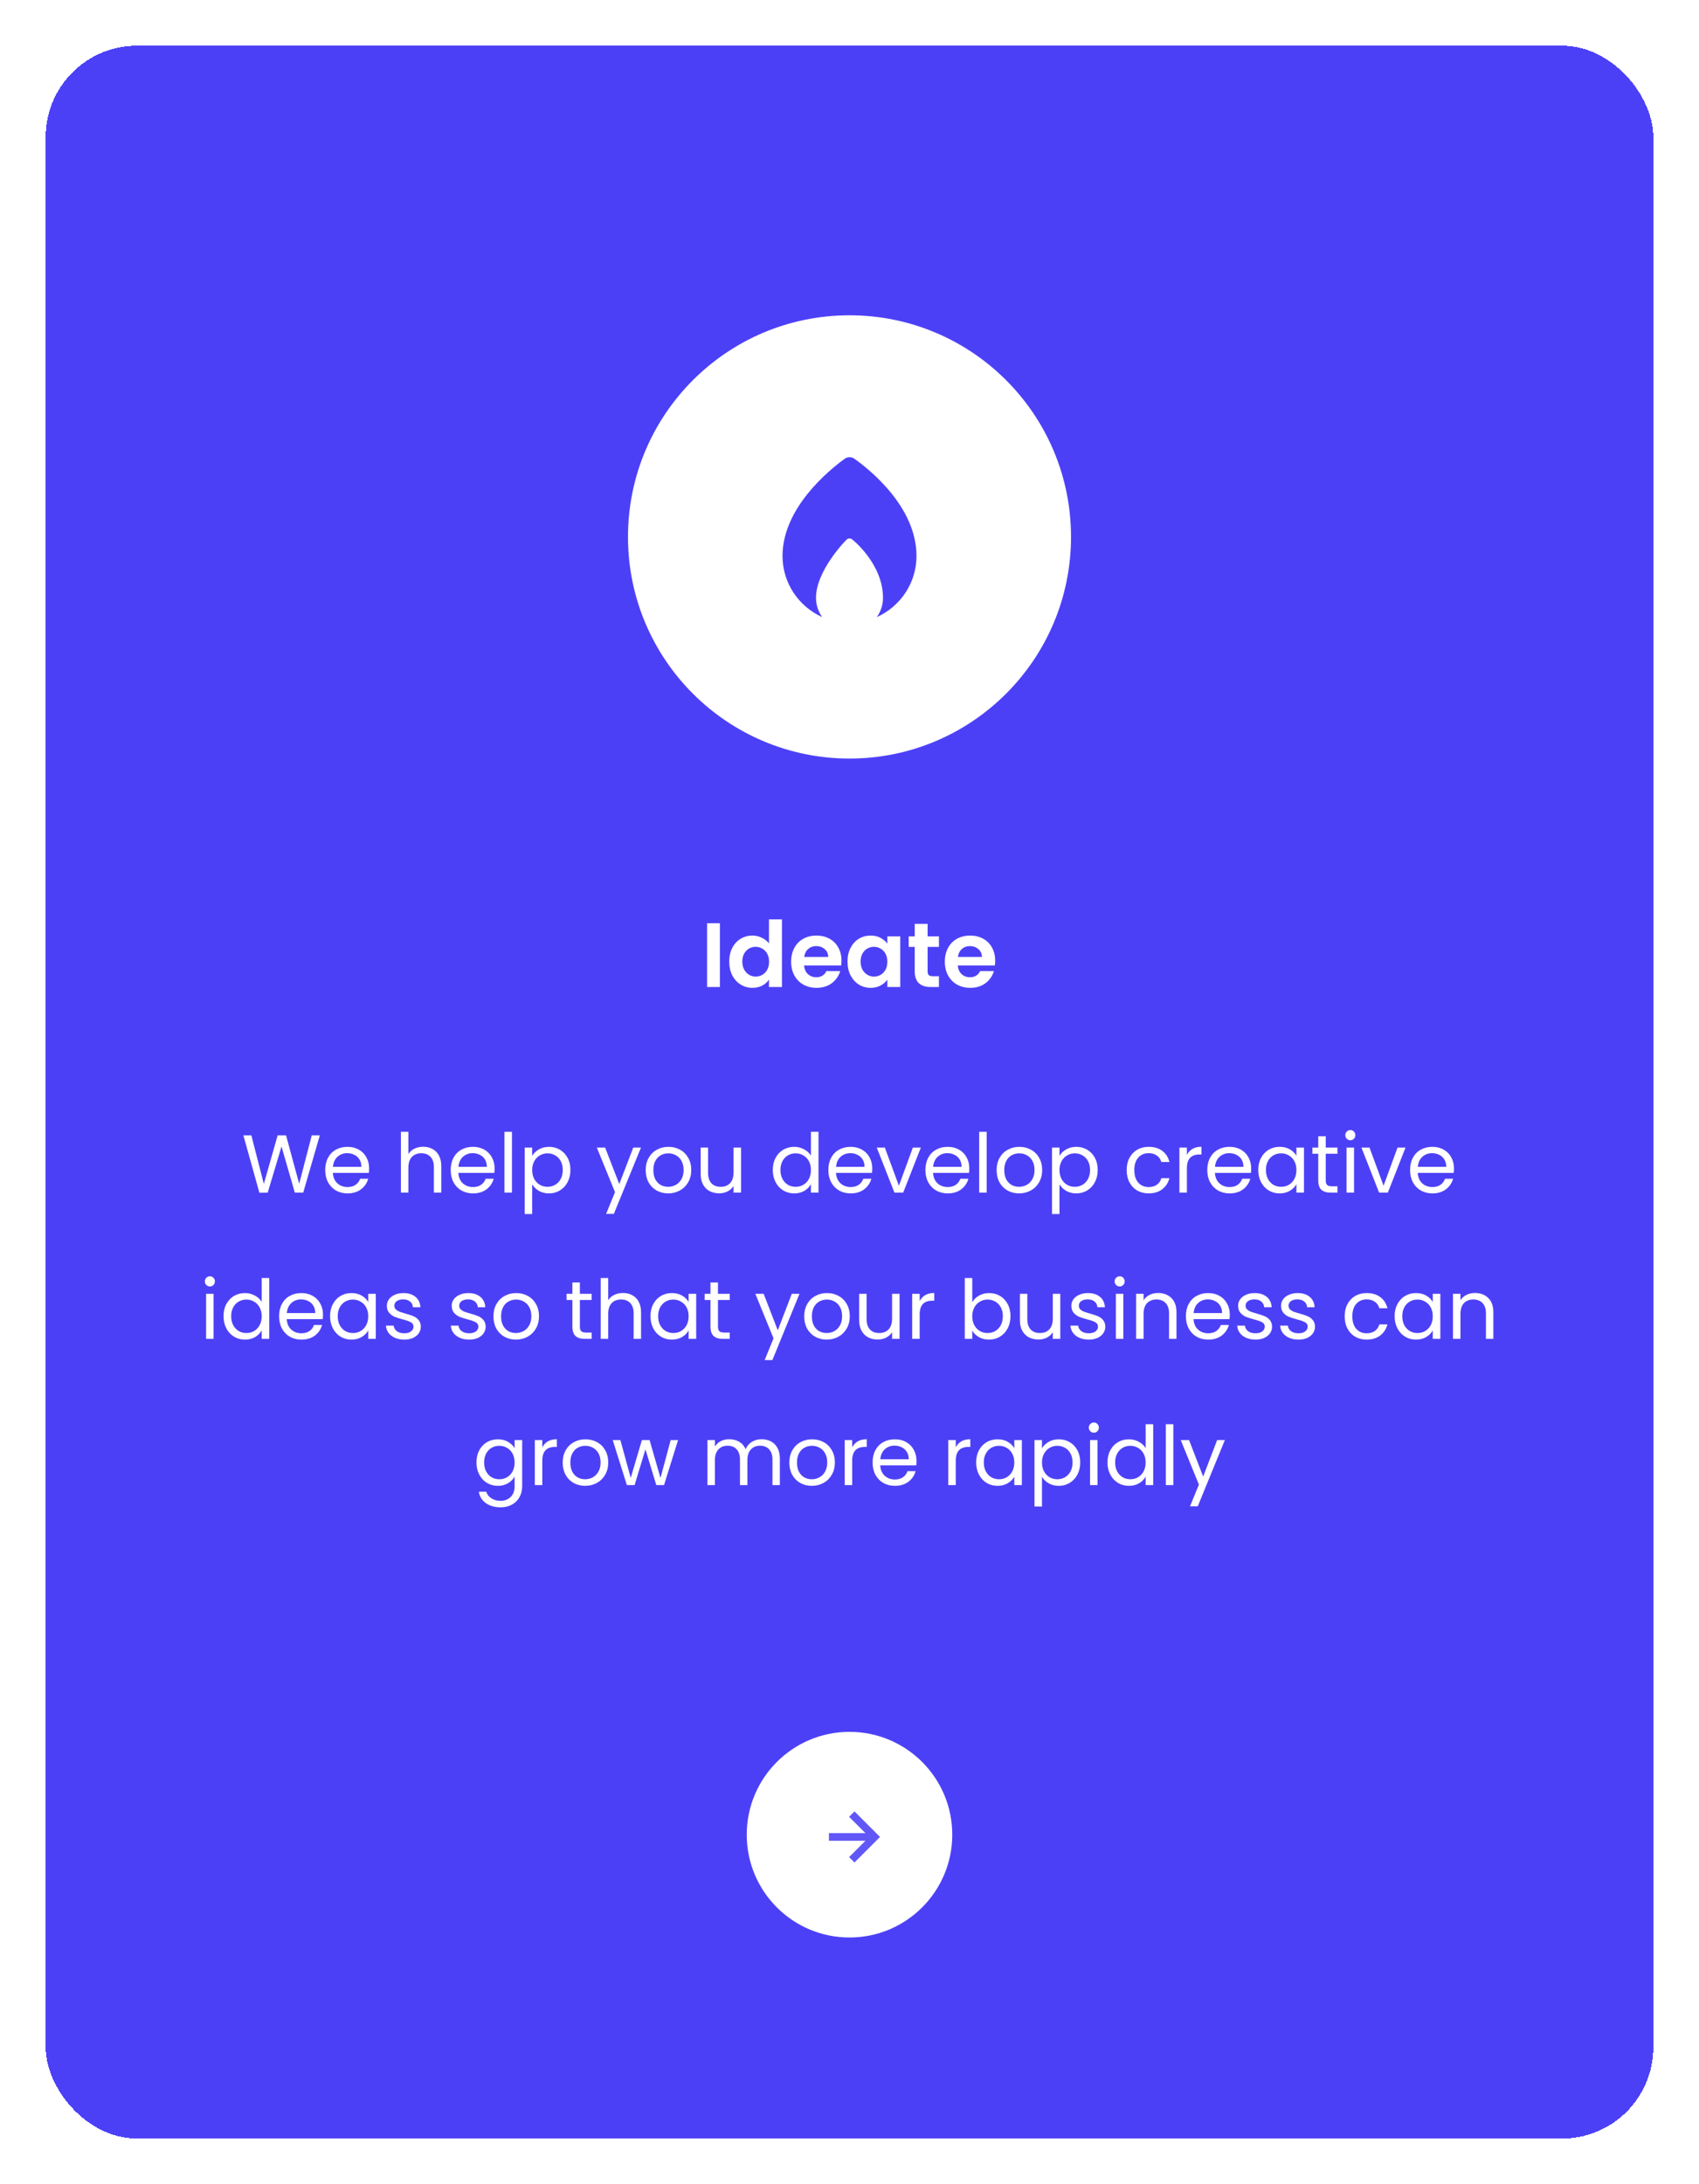 <svg width="372" height="478" viewBox="0 0 372 478" fill="none" xmlns="http://www.w3.org/2000/svg">
<g filter="url(#filter0_d_2134_225)">
<rect x="10" width="352" height="458" rx="20" fill="#4C40F7" shape-rendering="crispEdges"/>
<g filter="url(#filter1_d_2134_225)">
<circle cx="186" cy="92.5" r="48.5" fill="white"/>
<path d="M187.062 75.387C186.753 75.166 186.383 75.048 186.003 75.05C185.623 75.052 185.254 75.174 184.948 75.398C181.585 77.835 171.333 86.129 171.333 96.667C171.333 102.62 174.905 107.746 180.012 110.043C179.139 108.813 178.668 107.342 178.667 105.833C178.636 99.928 185.19 93.196 185.468 93C185.623 92.889 185.809 92.829 185.999 92.829C186.19 92.829 186.375 92.889 186.53 93C186.809 93.196 193.333 98.452 193.333 105.837C193.333 107.403 192.829 108.849 191.99 110.043C197.095 107.746 200.667 102.621 200.667 96.676C200.667 85.931 190.433 77.78 187.062 75.387Z" fill="#4C40F7"/>
</g>
<path d="M157.621 192.04V206H154.821V192.04H157.621ZM159.668 200.42C159.668 199.3 159.888 198.307 160.328 197.44C160.781 196.573 161.394 195.907 162.168 195.44C162.941 194.973 163.801 194.74 164.748 194.74C165.468 194.74 166.154 194.9 166.808 195.22C167.461 195.527 167.981 195.94 168.368 196.46V191.2H171.208V206H168.368V204.36C168.021 204.907 167.534 205.347 166.908 205.68C166.281 206.013 165.554 206.18 164.728 206.18C163.794 206.18 162.941 205.94 162.168 205.46C161.394 204.98 160.781 204.307 160.328 203.44C159.888 202.56 159.668 201.553 159.668 200.42ZM168.388 200.46C168.388 199.78 168.254 199.2 167.988 198.72C167.721 198.227 167.361 197.853 166.908 197.6C166.454 197.333 165.968 197.2 165.448 197.2C164.928 197.2 164.448 197.327 164.008 197.58C163.568 197.833 163.208 198.207 162.928 198.7C162.661 199.18 162.528 199.753 162.528 200.42C162.528 201.087 162.661 201.673 162.928 202.18C163.208 202.673 163.568 203.053 164.008 203.32C164.461 203.587 164.941 203.72 165.448 203.72C165.968 203.72 166.454 203.593 166.908 203.34C167.361 203.073 167.721 202.7 167.988 202.22C168.254 201.727 168.388 201.14 168.388 200.46ZM184.243 200.22C184.243 200.62 184.216 200.98 184.163 201.3H176.063C176.129 202.1 176.409 202.727 176.903 203.18C177.396 203.633 178.003 203.86 178.723 203.86C179.763 203.86 180.503 203.413 180.943 202.52H183.963C183.643 203.587 183.029 204.467 182.123 205.16C181.216 205.84 180.103 206.18 178.783 206.18C177.716 206.18 176.756 205.947 175.903 205.48C175.063 205 174.403 204.327 173.923 203.46C173.456 202.593 173.222 201.593 173.222 200.46C173.222 199.313 173.456 198.307 173.923 197.44C174.389 196.573 175.043 195.907 175.883 195.44C176.723 194.973 177.689 194.74 178.783 194.74C179.836 194.74 180.776 194.967 181.603 195.42C182.443 195.873 183.089 196.52 183.543 197.36C184.009 198.187 184.243 199.14 184.243 200.22ZM181.343 199.42C181.329 198.7 181.069 198.127 180.563 197.7C180.056 197.26 179.436 197.04 178.703 197.04C178.009 197.04 177.423 197.253 176.943 197.68C176.476 198.093 176.189 198.673 176.083 199.42H181.343ZM185.566 200.42C185.566 199.3 185.786 198.307 186.226 197.44C186.68 196.573 187.286 195.907 188.046 195.44C188.82 194.973 189.68 194.74 190.626 194.74C191.453 194.74 192.173 194.907 192.786 195.24C193.413 195.573 193.913 195.993 194.286 196.5V194.92H197.106V206H194.286V204.38C193.926 204.9 193.426 205.333 192.786 205.68C192.16 206.013 191.433 206.18 190.606 206.18C189.673 206.18 188.82 205.94 188.046 205.46C187.286 204.98 186.68 204.307 186.226 203.44C185.786 202.56 185.566 201.553 185.566 200.42ZM194.286 200.46C194.286 199.78 194.153 199.2 193.886 198.72C193.62 198.227 193.26 197.853 192.806 197.6C192.353 197.333 191.866 197.2 191.346 197.2C190.826 197.2 190.346 197.327 189.906 197.58C189.466 197.833 189.106 198.207 188.826 198.7C188.56 199.18 188.426 199.753 188.426 200.42C188.426 201.087 188.56 201.673 188.826 202.18C189.106 202.673 189.466 203.053 189.906 203.32C190.36 203.587 190.84 203.72 191.346 203.72C191.866 203.72 192.353 203.593 192.806 203.34C193.26 203.073 193.62 202.7 193.886 202.22C194.153 201.727 194.286 201.14 194.286 200.46ZM203.101 197.22V202.58C203.101 202.953 203.188 203.227 203.361 203.4C203.548 203.56 203.854 203.64 204.281 203.64H205.581V206H203.821C201.461 206 200.281 204.853 200.281 202.56V197.22H198.961V194.92H200.281V192.18H203.101V194.92H205.581V197.22H203.101ZM217.895 200.22C217.895 200.62 217.868 200.98 217.815 201.3H209.715C209.782 202.1 210.062 202.727 210.555 203.18C211.048 203.633 211.655 203.86 212.375 203.86C213.415 203.86 214.155 203.413 214.595 202.52H217.615C217.295 203.587 216.682 204.467 215.775 205.16C214.868 205.84 213.755 206.18 212.435 206.18C211.368 206.18 210.408 205.947 209.555 205.48C208.715 205 208.055 204.327 207.575 203.46C207.108 202.593 206.875 201.593 206.875 200.46C206.875 199.313 207.108 198.307 207.575 197.44C208.042 196.573 208.695 195.907 209.535 195.44C210.375 194.973 211.342 194.74 212.435 194.74C213.488 194.74 214.428 194.967 215.255 195.42C216.095 195.873 216.742 196.52 217.195 197.36C217.662 198.187 217.895 199.14 217.895 200.22ZM214.995 199.42C214.982 198.7 214.722 198.127 214.215 197.7C213.708 197.26 213.088 197.04 212.355 197.04C211.662 197.04 211.075 197.253 210.595 197.68C210.128 198.093 209.842 198.673 209.735 199.42H214.995Z" fill="white"/>
<path d="M70.026 238.454L66.39 251H64.554L61.638 240.902L58.614 251L56.796 251.018L53.286 238.454H55.032L57.768 249.092L60.792 238.454H62.628L65.508 249.056L68.262 238.454H70.026ZM80.819 245.69C80.819 246.002 80.801 246.332 80.765 246.68H72.881C72.941 247.652 73.271 248.414 73.871 248.966C74.483 249.506 75.221 249.776 76.085 249.776C76.793 249.776 77.381 249.614 77.849 249.29C78.329 248.954 78.665 248.51 78.857 247.958H80.621C80.357 248.906 79.829 249.68 79.037 250.28C78.245 250.868 77.261 251.162 76.085 251.162C75.149 251.162 74.309 250.952 73.565 250.532C72.833 250.112 72.257 249.518 71.837 248.75C71.417 247.97 71.207 247.07 71.207 246.05C71.207 245.03 71.411 244.136 71.819 243.368C72.227 242.6 72.797 242.012 73.529 241.604C74.273 241.184 75.125 240.974 76.085 240.974C77.021 240.974 77.849 241.178 78.569 241.586C79.289 241.994 79.841 242.558 80.225 243.278C80.621 243.986 80.819 244.79 80.819 245.69ZM79.127 245.348C79.127 244.724 78.989 244.19 78.713 243.746C78.437 243.29 78.059 242.948 77.579 242.72C77.111 242.48 76.589 242.36 76.013 242.36C75.185 242.36 74.477 242.624 73.889 243.152C73.313 243.68 72.983 244.412 72.899 245.348H79.127ZM92.676 240.956C93.42 240.956 94.092 241.118 94.692 241.442C95.292 241.754 95.76 242.228 96.096 242.864C96.444 243.5 96.618 244.274 96.618 245.186V251H94.998V245.42C94.998 244.436 94.752 243.686 94.26 243.17C93.768 242.642 93.096 242.378 92.244 242.378C91.38 242.378 90.69 242.648 90.174 243.188C89.67 243.728 89.418 244.514 89.418 245.546V251H87.78V237.68H89.418V242.54C89.742 242.036 90.186 241.646 90.75 241.37C91.326 241.094 91.968 240.956 92.676 240.956ZM108.293 245.69C108.293 246.002 108.275 246.332 108.239 246.68H100.355C100.415 247.652 100.745 248.414 101.345 248.966C101.957 249.506 102.695 249.776 103.559 249.776C104.267 249.776 104.855 249.614 105.323 249.29C105.803 248.954 106.139 248.51 106.331 247.958H108.095C107.831 248.906 107.303 249.68 106.511 250.28C105.719 250.868 104.735 251.162 103.559 251.162C102.623 251.162 101.783 250.952 101.039 250.532C100.307 250.112 99.731 249.518 99.311 248.75C98.891 247.97 98.681 247.07 98.681 246.05C98.681 245.03 98.885 244.136 99.293 243.368C99.701 242.6 100.271 242.012 101.003 241.604C101.747 241.184 102.599 240.974 103.559 240.974C104.495 240.974 105.323 241.178 106.043 241.586C106.763 241.994 107.315 242.558 107.699 243.278C108.095 243.986 108.293 244.79 108.293 245.69ZM106.601 245.348C106.601 244.724 106.463 244.19 106.187 243.746C105.911 243.29 105.533 242.948 105.053 242.72C104.585 242.48 104.063 242.36 103.487 242.36C102.659 242.36 101.951 242.624 101.363 243.152C100.787 243.68 100.457 244.412 100.373 245.348H106.601ZM112.093 237.68V251H110.455V237.68H112.093ZM116.523 242.954C116.847 242.39 117.327 241.922 117.963 241.55C118.611 241.166 119.361 240.974 120.213 240.974C121.089 240.974 121.881 241.184 122.589 241.604C123.309 242.024 123.873 242.618 124.281 243.386C124.689 244.142 124.893 245.024 124.893 246.032C124.893 247.028 124.689 247.916 124.281 248.696C123.873 249.476 123.309 250.082 122.589 250.514C121.881 250.946 121.089 251.162 120.213 251.162C119.373 251.162 118.629 250.976 117.981 250.604C117.345 250.22 116.859 249.746 116.523 249.182V255.68H114.885V241.136H116.523V242.954ZM123.219 246.032C123.219 245.288 123.069 244.64 122.769 244.088C122.469 243.536 122.061 243.116 121.545 242.828C121.041 242.54 120.483 242.396 119.871 242.396C119.271 242.396 118.713 242.546 118.197 242.846C117.693 243.134 117.285 243.56 116.973 244.124C116.673 244.676 116.523 245.318 116.523 246.05C116.523 246.794 116.673 247.448 116.973 248.012C117.285 248.564 117.693 248.99 118.197 249.29C118.713 249.578 119.271 249.722 119.871 249.722C120.483 249.722 121.041 249.578 121.545 249.29C122.061 248.99 122.469 248.564 122.769 248.012C123.069 247.448 123.219 246.788 123.219 246.032ZM140.344 241.136L134.404 255.644H132.712L134.656 250.892L130.678 241.136H132.496L135.592 249.128L138.652 241.136H140.344ZM146.292 251.162C145.368 251.162 144.528 250.952 143.772 250.532C143.028 250.112 142.44 249.518 142.008 248.75C141.588 247.97 141.378 247.07 141.378 246.05C141.378 245.042 141.594 244.154 142.026 243.386C142.47 242.606 143.07 242.012 143.826 241.604C144.582 241.184 145.428 240.974 146.364 240.974C147.3 240.974 148.146 241.184 148.902 241.604C149.658 242.012 150.252 242.6 150.684 243.368C151.128 244.136 151.35 245.03 151.35 246.05C151.35 247.07 151.122 247.97 150.666 248.75C150.222 249.518 149.616 250.112 148.848 250.532C148.08 250.952 147.228 251.162 146.292 251.162ZM146.292 249.722C146.88 249.722 147.432 249.584 147.948 249.308C148.464 249.032 148.878 248.618 149.19 248.066C149.514 247.514 149.676 246.842 149.676 246.05C149.676 245.258 149.52 244.586 149.208 244.034C148.896 243.482 148.488 243.074 147.984 242.81C147.48 242.534 146.934 242.396 146.346 242.396C145.746 242.396 145.194 242.534 144.69 242.81C144.198 243.074 143.802 243.482 143.502 244.034C143.202 244.586 143.052 245.258 143.052 246.05C143.052 246.854 143.196 247.532 143.484 248.084C143.784 248.636 144.18 249.05 144.672 249.326C145.164 249.59 145.704 249.722 146.292 249.722ZM162.252 241.136V251H160.614V249.542C160.302 250.046 159.864 250.442 159.3 250.73C158.748 251.006 158.136 251.144 157.464 251.144C156.696 251.144 156.006 250.988 155.394 250.676C154.782 250.352 154.296 249.872 153.936 249.236C153.588 248.6 153.414 247.826 153.414 246.914V241.136H155.034V246.698C155.034 247.67 155.28 248.42 155.772 248.948C156.264 249.464 156.936 249.722 157.788 249.722C158.664 249.722 159.354 249.452 159.858 248.912C160.362 248.372 160.614 247.586 160.614 246.554V241.136H162.252ZM169.205 246.032C169.205 245.024 169.409 244.142 169.817 243.386C170.225 242.618 170.783 242.024 171.491 241.604C172.211 241.184 173.015 240.974 173.903 240.974C174.671 240.974 175.385 241.154 176.045 241.514C176.705 241.862 177.209 242.324 177.557 242.9V237.68H179.213V251H177.557V249.146C177.233 249.734 176.753 250.22 176.117 250.604C175.481 250.976 174.737 251.162 173.885 251.162C173.009 251.162 172.211 250.946 171.491 250.514C170.783 250.082 170.225 249.476 169.817 248.696C169.409 247.916 169.205 247.028 169.205 246.032ZM177.557 246.05C177.557 245.306 177.407 244.658 177.107 244.106C176.807 243.554 176.399 243.134 175.883 242.846C175.379 242.546 174.821 242.396 174.209 242.396C173.597 242.396 173.039 242.54 172.535 242.828C172.031 243.116 171.629 243.536 171.329 244.088C171.029 244.64 170.879 245.288 170.879 246.032C170.879 246.788 171.029 247.448 171.329 248.012C171.629 248.564 172.031 248.99 172.535 249.29C173.039 249.578 173.597 249.722 174.209 249.722C174.821 249.722 175.379 249.578 175.883 249.29C176.399 248.99 176.807 248.564 177.107 248.012C177.407 247.448 177.557 246.794 177.557 246.05ZM190.981 245.69C190.981 246.002 190.963 246.332 190.927 246.68H183.043C183.103 247.652 183.433 248.414 184.033 248.966C184.645 249.506 185.383 249.776 186.247 249.776C186.955 249.776 187.543 249.614 188.011 249.29C188.491 248.954 188.827 248.51 189.019 247.958H190.783C190.519 248.906 189.991 249.68 189.199 250.28C188.407 250.868 187.423 251.162 186.247 251.162C185.311 251.162 184.471 250.952 183.727 250.532C182.995 250.112 182.419 249.518 181.999 248.75C181.579 247.97 181.369 247.07 181.369 246.05C181.369 245.03 181.573 244.136 181.981 243.368C182.389 242.6 182.959 242.012 183.691 241.604C184.435 241.184 185.287 240.974 186.247 240.974C187.183 240.974 188.011 241.178 188.731 241.586C189.451 241.994 190.003 242.558 190.387 243.278C190.783 243.986 190.981 244.79 190.981 245.69ZM189.289 245.348C189.289 244.724 189.151 244.19 188.875 243.746C188.599 243.29 188.221 242.948 187.741 242.72C187.273 242.48 186.751 242.36 186.175 242.36C185.347 242.36 184.639 242.624 184.051 243.152C183.475 243.68 183.145 244.412 183.061 245.348H189.289ZM196.815 249.488L199.875 241.136H201.621L197.751 251H195.843L191.973 241.136H193.737L196.815 249.488ZM212.233 245.69C212.233 246.002 212.215 246.332 212.179 246.68H204.295C204.355 247.652 204.685 248.414 205.285 248.966C205.897 249.506 206.635 249.776 207.499 249.776C208.207 249.776 208.795 249.614 209.263 249.29C209.743 248.954 210.079 248.51 210.271 247.958H212.035C211.771 248.906 211.243 249.68 210.451 250.28C209.659 250.868 208.675 251.162 207.499 251.162C206.563 251.162 205.723 250.952 204.979 250.532C204.247 250.112 203.671 249.518 203.251 248.75C202.831 247.97 202.621 247.07 202.621 246.05C202.621 245.03 202.825 244.136 203.233 243.368C203.641 242.6 204.211 242.012 204.943 241.604C205.687 241.184 206.539 240.974 207.499 240.974C208.435 240.974 209.263 241.178 209.983 241.586C210.703 241.994 211.255 242.558 211.639 243.278C212.035 243.986 212.233 244.79 212.233 245.69ZM210.541 245.348C210.541 244.724 210.403 244.19 210.127 243.746C209.851 243.29 209.473 242.948 208.993 242.72C208.525 242.48 208.003 242.36 207.427 242.36C206.599 242.36 205.891 242.624 205.303 243.152C204.727 243.68 204.397 244.412 204.313 245.348H210.541ZM216.033 237.68V251H214.395V237.68H216.033ZM223.126 251.162C222.202 251.162 221.362 250.952 220.606 250.532C219.862 250.112 219.274 249.518 218.842 248.75C218.422 247.97 218.212 247.07 218.212 246.05C218.212 245.042 218.428 244.154 218.86 243.386C219.304 242.606 219.904 242.012 220.66 241.604C221.416 241.184 222.262 240.974 223.198 240.974C224.134 240.974 224.98 241.184 225.736 241.604C226.492 242.012 227.086 242.6 227.518 243.368C227.962 244.136 228.184 245.03 228.184 246.05C228.184 247.07 227.956 247.97 227.5 248.75C227.056 249.518 226.45 250.112 225.682 250.532C224.914 250.952 224.062 251.162 223.126 251.162ZM223.126 249.722C223.714 249.722 224.266 249.584 224.782 249.308C225.298 249.032 225.712 248.618 226.024 248.066C226.348 247.514 226.51 246.842 226.51 246.05C226.51 245.258 226.354 244.586 226.042 244.034C225.73 243.482 225.322 243.074 224.818 242.81C224.314 242.534 223.768 242.396 223.18 242.396C222.58 242.396 222.028 242.534 221.524 242.81C221.032 243.074 220.636 243.482 220.336 244.034C220.036 244.586 219.886 245.258 219.886 246.05C219.886 246.854 220.03 247.532 220.318 248.084C220.618 248.636 221.014 249.05 221.506 249.326C221.998 249.59 222.538 249.722 223.126 249.722ZM231.976 242.954C232.3 242.39 232.78 241.922 233.416 241.55C234.064 241.166 234.814 240.974 235.666 240.974C236.542 240.974 237.334 241.184 238.042 241.604C238.762 242.024 239.326 242.618 239.734 243.386C240.142 244.142 240.346 245.024 240.346 246.032C240.346 247.028 240.142 247.916 239.734 248.696C239.326 249.476 238.762 250.082 238.042 250.514C237.334 250.946 236.542 251.162 235.666 251.162C234.826 251.162 234.082 250.976 233.434 250.604C232.798 250.22 232.312 249.746 231.976 249.182V255.68H230.338V241.136H231.976V242.954ZM238.672 246.032C238.672 245.288 238.522 244.64 238.222 244.088C237.922 243.536 237.514 243.116 236.998 242.828C236.494 242.54 235.936 242.396 235.324 242.396C234.724 242.396 234.166 242.546 233.65 242.846C233.146 243.134 232.738 243.56 232.426 244.124C232.126 244.676 231.976 245.318 231.976 246.05C231.976 246.794 232.126 247.448 232.426 248.012C232.738 248.564 233.146 248.99 233.65 249.29C234.166 249.578 234.724 249.722 235.324 249.722C235.936 249.722 236.494 249.578 236.998 249.29C237.514 248.99 237.922 248.564 238.222 248.012C238.522 247.448 238.672 246.788 238.672 246.032ZM246.689 246.05C246.689 245.03 246.893 244.142 247.301 243.386C247.709 242.618 248.273 242.024 248.993 241.604C249.725 241.184 250.559 240.974 251.495 240.974C252.707 240.974 253.703 241.268 254.483 241.856C255.275 242.444 255.797 243.26 256.049 244.304H254.285C254.117 243.704 253.787 243.23 253.295 242.882C252.815 242.534 252.215 242.36 251.495 242.36C250.559 242.36 249.803 242.684 249.227 243.332C248.651 243.968 248.363 244.874 248.363 246.05C248.363 247.238 248.651 248.156 249.227 248.804C249.803 249.452 250.559 249.776 251.495 249.776C252.215 249.776 252.815 249.608 253.295 249.272C253.775 248.936 254.105 248.456 254.285 247.832H256.049C255.785 248.84 255.257 249.65 254.465 250.262C253.673 250.862 252.683 251.162 251.495 251.162C250.559 251.162 249.725 250.952 248.993 250.532C248.273 250.112 247.709 249.518 247.301 248.75C246.893 247.982 246.689 247.082 246.689 246.05ZM259.873 242.738C260.161 242.174 260.569 241.736 261.097 241.424C261.637 241.112 262.291 240.956 263.059 240.956V242.648H262.627C260.791 242.648 259.873 243.644 259.873 245.636V251H258.235V241.136H259.873V242.738ZM273.949 245.69C273.949 246.002 273.931 246.332 273.895 246.68H266.011C266.071 247.652 266.401 248.414 267.001 248.966C267.613 249.506 268.351 249.776 269.215 249.776C269.923 249.776 270.511 249.614 270.979 249.29C271.459 248.954 271.795 248.51 271.987 247.958H273.751C273.487 248.906 272.959 249.68 272.167 250.28C271.375 250.868 270.391 251.162 269.215 251.162C268.279 251.162 267.439 250.952 266.695 250.532C265.963 250.112 265.387 249.518 264.967 248.75C264.547 247.97 264.337 247.07 264.337 246.05C264.337 245.03 264.541 244.136 264.949 243.368C265.357 242.6 265.927 242.012 266.659 241.604C267.403 241.184 268.255 240.974 269.215 240.974C270.151 240.974 270.979 241.178 271.699 241.586C272.419 241.994 272.971 242.558 273.355 243.278C273.751 243.986 273.949 244.79 273.949 245.69ZM272.257 245.348C272.257 244.724 272.119 244.19 271.843 243.746C271.567 243.29 271.189 242.948 270.709 242.72C270.241 242.48 269.719 242.36 269.143 242.36C268.315 242.36 267.607 242.624 267.019 243.152C266.443 243.68 266.113 244.412 266.029 245.348H272.257ZM275.5 246.032C275.5 245.024 275.704 244.142 276.112 243.386C276.52 242.618 277.078 242.024 277.786 241.604C278.506 241.184 279.304 240.974 280.18 240.974C281.044 240.974 281.794 241.16 282.43 241.532C283.066 241.904 283.54 242.372 283.852 242.936V241.136H285.508V251H283.852V249.164C283.528 249.74 283.042 250.22 282.394 250.604C281.758 250.976 281.014 251.162 280.162 251.162C279.286 251.162 278.494 250.946 277.786 250.514C277.078 250.082 276.52 249.476 276.112 248.696C275.704 247.916 275.5 247.028 275.5 246.032ZM283.852 246.05C283.852 245.306 283.702 244.658 283.402 244.106C283.102 243.554 282.694 243.134 282.178 242.846C281.674 242.546 281.116 242.396 280.504 242.396C279.892 242.396 279.334 242.54 278.83 242.828C278.326 243.116 277.924 243.536 277.624 244.088C277.324 244.64 277.174 245.288 277.174 246.032C277.174 246.788 277.324 247.448 277.624 248.012C277.924 248.564 278.326 248.99 278.83 249.29C279.334 249.578 279.892 249.722 280.504 249.722C281.116 249.722 281.674 249.578 282.178 249.29C282.694 248.99 283.102 248.564 283.402 248.012C283.702 247.448 283.852 246.794 283.852 246.05ZM290.274 242.486V248.3C290.274 248.78 290.376 249.122 290.58 249.326C290.784 249.518 291.138 249.614 291.642 249.614H292.848V251H291.372C290.46 251 289.776 250.79 289.32 250.37C288.864 249.95 288.636 249.26 288.636 248.3V242.486H287.358V241.136H288.636V238.652H290.274V241.136H292.848V242.486H290.274ZM295.678 239.534C295.366 239.534 295.102 239.426 294.886 239.21C294.67 238.994 294.562 238.73 294.562 238.418C294.562 238.106 294.67 237.842 294.886 237.626C295.102 237.41 295.366 237.302 295.678 237.302C295.978 237.302 296.23 237.41 296.434 237.626C296.65 237.842 296.758 238.106 296.758 238.418C296.758 238.73 296.65 238.994 296.434 239.21C296.23 239.426 295.978 239.534 295.678 239.534ZM296.47 241.136V251H294.832V241.136H296.47ZM302.934 249.488L305.994 241.136H307.74L303.87 251H301.962L298.092 241.136H299.856L302.934 249.488ZM318.352 245.69C318.352 246.002 318.334 246.332 318.298 246.68H310.414C310.474 247.652 310.804 248.414 311.404 248.966C312.016 249.506 312.754 249.776 313.618 249.776C314.326 249.776 314.914 249.614 315.382 249.29C315.862 248.954 316.198 248.51 316.39 247.958H318.154C317.89 248.906 317.362 249.68 316.57 250.28C315.778 250.868 314.794 251.162 313.618 251.162C312.682 251.162 311.842 250.952 311.098 250.532C310.366 250.112 309.79 249.518 309.37 248.75C308.95 247.97 308.74 247.07 308.74 246.05C308.74 245.03 308.944 244.136 309.352 243.368C309.76 242.6 310.33 242.012 311.062 241.604C311.806 241.184 312.658 240.974 313.618 240.974C314.554 240.974 315.382 241.178 316.102 241.586C316.822 241.994 317.374 242.558 317.758 243.278C318.154 243.986 318.352 244.79 318.352 245.69ZM316.66 245.348C316.66 244.724 316.522 244.19 316.246 243.746C315.97 243.29 315.592 242.948 315.112 242.72C314.644 242.48 314.122 242.36 313.546 242.36C312.718 242.36 312.01 242.624 311.422 243.152C310.846 243.68 310.516 244.412 310.432 245.348H316.66ZM45.972 271.534C45.66 271.534 45.396 271.426 45.18 271.21C44.964 270.994 44.856 270.73 44.856 270.418C44.856 270.106 44.964 269.842 45.18 269.626C45.396 269.41 45.66 269.302 45.972 269.302C46.272 269.302 46.524 269.41 46.728 269.626C46.944 269.842 47.052 270.106 47.052 270.418C47.052 270.73 46.944 270.994 46.728 271.21C46.524 271.426 46.272 271.534 45.972 271.534ZM46.764 273.136V283H45.126V273.136H46.764ZM48.944 278.032C48.944 277.024 49.148 276.142 49.556 275.386C49.964 274.618 50.522 274.024 51.23 273.604C51.95 273.184 52.754 272.974 53.642 272.974C54.41 272.974 55.124 273.154 55.784 273.514C56.444 273.862 56.948 274.324 57.296 274.9V269.68H58.952V283H57.296V281.146C56.972 281.734 56.492 282.22 55.856 282.604C55.22 282.976 54.476 283.162 53.624 283.162C52.748 283.162 51.95 282.946 51.23 282.514C50.522 282.082 49.964 281.476 49.556 280.696C49.148 279.916 48.944 279.028 48.944 278.032ZM57.296 278.05C57.296 277.306 57.146 276.658 56.846 276.106C56.546 275.554 56.138 275.134 55.622 274.846C55.118 274.546 54.56 274.396 53.948 274.396C53.336 274.396 52.778 274.54 52.274 274.828C51.77 275.116 51.368 275.536 51.068 276.088C50.768 276.64 50.618 277.288 50.618 278.032C50.618 278.788 50.768 279.448 51.068 280.012C51.368 280.564 51.77 280.99 52.274 281.29C52.778 281.578 53.336 281.722 53.948 281.722C54.56 281.722 55.118 281.578 55.622 281.29C56.138 280.99 56.546 280.564 56.846 280.012C57.146 279.448 57.296 278.794 57.296 278.05ZM70.72 277.69C70.72 278.002 70.702 278.332 70.666 278.68H62.782C62.842 279.652 63.172 280.414 63.772 280.966C64.384 281.506 65.122 281.776 65.986 281.776C66.694 281.776 67.282 281.614 67.75 281.29C68.23 280.954 68.566 280.51 68.758 279.958H70.522C70.258 280.906 69.73 281.68 68.938 282.28C68.146 282.868 67.162 283.162 65.986 283.162C65.05 283.162 64.21 282.952 63.466 282.532C62.734 282.112 62.158 281.518 61.738 280.75C61.318 279.97 61.108 279.07 61.108 278.05C61.108 277.03 61.312 276.136 61.72 275.368C62.128 274.6 62.698 274.012 63.43 273.604C64.174 273.184 65.026 272.974 65.986 272.974C66.922 272.974 67.75 273.178 68.47 273.586C69.19 273.994 69.742 274.558 70.126 275.278C70.522 275.986 70.72 276.79 70.72 277.69ZM69.028 277.348C69.028 276.724 68.89 276.19 68.614 275.746C68.338 275.29 67.96 274.948 67.48 274.72C67.012 274.48 66.49 274.36 65.914 274.36C65.086 274.36 64.378 274.624 63.79 275.152C63.214 275.68 62.884 276.412 62.8 277.348H69.028ZM72.27 278.032C72.27 277.024 72.474 276.142 72.882 275.386C73.29 274.618 73.848 274.024 74.556 273.604C75.276 273.184 76.074 272.974 76.95 272.974C77.814 272.974 78.564 273.16 79.2 273.532C79.836 273.904 80.31 274.372 80.622 274.936V273.136H82.278V283H80.622V281.164C80.298 281.74 79.812 282.22 79.164 282.604C78.528 282.976 77.784 283.162 76.932 283.162C76.056 283.162 75.264 282.946 74.556 282.514C73.848 282.082 73.29 281.476 72.882 280.696C72.474 279.916 72.27 279.028 72.27 278.032ZM80.622 278.05C80.622 277.306 80.472 276.658 80.172 276.106C79.872 275.554 79.464 275.134 78.948 274.846C78.444 274.546 77.886 274.396 77.274 274.396C76.662 274.396 76.104 274.54 75.6 274.828C75.096 275.116 74.694 275.536 74.394 276.088C74.094 276.64 73.944 277.288 73.944 278.032C73.944 278.788 74.094 279.448 74.394 280.012C74.694 280.564 75.096 280.99 75.6 281.29C76.104 281.578 76.662 281.722 77.274 281.722C77.886 281.722 78.444 281.578 78.948 281.29C79.464 280.99 79.872 280.564 80.172 280.012C80.472 279.448 80.622 278.794 80.622 278.05ZM88.538 283.162C87.782 283.162 87.104 283.036 86.504 282.784C85.904 282.52 85.43 282.16 85.082 281.704C84.734 281.236 84.542 280.702 84.506 280.102H86.198C86.246 280.594 86.474 280.996 86.882 281.308C87.302 281.62 87.848 281.776 88.52 281.776C89.144 281.776 89.636 281.638 89.996 281.362C90.356 281.086 90.536 280.738 90.536 280.318C90.536 279.886 90.344 279.568 89.96 279.364C89.576 279.148 88.982 278.938 88.178 278.734C87.446 278.542 86.846 278.35 86.378 278.158C85.922 277.954 85.526 277.66 85.19 277.276C84.866 276.88 84.704 276.364 84.704 275.728C84.704 275.224 84.854 274.762 85.154 274.342C85.454 273.922 85.88 273.592 86.432 273.352C86.984 273.1 87.614 272.974 88.322 272.974C89.414 272.974 90.296 273.25 90.968 273.802C91.64 274.354 92 275.11 92.048 276.07H90.41C90.374 275.554 90.164 275.14 89.78 274.828C89.408 274.516 88.904 274.36 88.268 274.36C87.68 274.36 87.212 274.486 86.864 274.738C86.516 274.99 86.342 275.32 86.342 275.728C86.342 276.052 86.444 276.322 86.648 276.538C86.864 276.742 87.128 276.91 87.44 277.042C87.764 277.162 88.208 277.3 88.772 277.456C89.48 277.648 90.056 277.84 90.5 278.032C90.944 278.212 91.322 278.488 91.634 278.86C91.958 279.232 92.126 279.718 92.138 280.318C92.138 280.858 91.988 281.344 91.688 281.776C91.388 282.208 90.962 282.55 90.41 282.802C89.87 283.042 89.246 283.162 88.538 283.162ZM102.741 283.162C101.985 283.162 101.307 283.036 100.707 282.784C100.107 282.52 99.633 282.16 99.285 281.704C98.937 281.236 98.745 280.702 98.709 280.102H100.401C100.449 280.594 100.677 280.996 101.085 281.308C101.505 281.62 102.051 281.776 102.723 281.776C103.347 281.776 103.839 281.638 104.199 281.362C104.559 281.086 104.739 280.738 104.739 280.318C104.739 279.886 104.547 279.568 104.163 279.364C103.779 279.148 103.185 278.938 102.381 278.734C101.649 278.542 101.049 278.35 100.581 278.158C100.125 277.954 99.729 277.66 99.393 277.276C99.069 276.88 98.907 276.364 98.907 275.728C98.907 275.224 99.057 274.762 99.357 274.342C99.657 273.922 100.083 273.592 100.635 273.352C101.187 273.1 101.817 272.974 102.525 272.974C103.617 272.974 104.499 273.25 105.171 273.802C105.843 274.354 106.203 275.11 106.251 276.07H104.613C104.577 275.554 104.367 275.14 103.983 274.828C103.611 274.516 103.107 274.36 102.471 274.36C101.883 274.36 101.415 274.486 101.067 274.738C100.719 274.99 100.545 275.32 100.545 275.728C100.545 276.052 100.647 276.322 100.851 276.538C101.067 276.742 101.331 276.91 101.643 277.042C101.967 277.162 102.411 277.3 102.975 277.456C103.683 277.648 104.259 277.84 104.703 278.032C105.147 278.212 105.525 278.488 105.837 278.86C106.161 279.232 106.329 279.718 106.341 280.318C106.341 280.858 106.191 281.344 105.891 281.776C105.591 282.208 105.165 282.55 104.613 282.802C104.073 283.042 103.449 283.162 102.741 283.162ZM112.956 283.162C112.032 283.162 111.192 282.952 110.436 282.532C109.692 282.112 109.104 281.518 108.672 280.75C108.252 279.97 108.042 279.07 108.042 278.05C108.042 277.042 108.258 276.154 108.69 275.386C109.134 274.606 109.734 274.012 110.49 273.604C111.246 273.184 112.092 272.974 113.028 272.974C113.964 272.974 114.81 273.184 115.566 273.604C116.322 274.012 116.916 274.6 117.348 275.368C117.792 276.136 118.014 277.03 118.014 278.05C118.014 279.07 117.786 279.97 117.33 280.75C116.886 281.518 116.28 282.112 115.512 282.532C114.744 282.952 113.892 283.162 112.956 283.162ZM112.956 281.722C113.544 281.722 114.096 281.584 114.612 281.308C115.128 281.032 115.542 280.618 115.854 280.066C116.178 279.514 116.34 278.842 116.34 278.05C116.34 277.258 116.184 276.586 115.872 276.034C115.56 275.482 115.152 275.074 114.648 274.81C114.144 274.534 113.598 274.396 113.01 274.396C112.41 274.396 111.858 274.534 111.354 274.81C110.862 275.074 110.466 275.482 110.166 276.034C109.866 276.586 109.716 277.258 109.716 278.05C109.716 278.854 109.86 279.532 110.148 280.084C110.448 280.636 110.844 281.05 111.336 281.326C111.828 281.59 112.368 281.722 112.956 281.722ZM126.964 274.486V280.3C126.964 280.78 127.066 281.122 127.27 281.326C127.474 281.518 127.828 281.614 128.332 281.614H129.538V283H128.062C127.15 283 126.466 282.79 126.01 282.37C125.554 281.95 125.326 281.26 125.326 280.3V274.486H124.048V273.136H125.326V270.652H126.964V273.136H129.538V274.486H126.964ZM136.419 272.956C137.163 272.956 137.835 273.118 138.435 273.442C139.035 273.754 139.503 274.228 139.839 274.864C140.187 275.5 140.361 276.274 140.361 277.186V283H138.741V277.42C138.741 276.436 138.495 275.686 138.003 275.17C137.511 274.642 136.839 274.378 135.987 274.378C135.123 274.378 134.433 274.648 133.917 275.188C133.413 275.728 133.161 276.514 133.161 277.546V283H131.523V269.68H133.161V274.54C133.485 274.036 133.929 273.646 134.493 273.37C135.069 273.094 135.711 272.956 136.419 272.956ZM142.424 278.032C142.424 277.024 142.628 276.142 143.036 275.386C143.444 274.618 144.002 274.024 144.71 273.604C145.43 273.184 146.228 272.974 147.104 272.974C147.968 272.974 148.718 273.16 149.354 273.532C149.99 273.904 150.464 274.372 150.776 274.936V273.136H152.432V283H150.776V281.164C150.452 281.74 149.966 282.22 149.318 282.604C148.682 282.976 147.938 283.162 147.086 283.162C146.21 283.162 145.418 282.946 144.71 282.514C144.002 282.082 143.444 281.476 143.036 280.696C142.628 279.916 142.424 279.028 142.424 278.032ZM150.776 278.05C150.776 277.306 150.626 276.658 150.326 276.106C150.026 275.554 149.618 275.134 149.102 274.846C148.598 274.546 148.04 274.396 147.428 274.396C146.816 274.396 146.258 274.54 145.754 274.828C145.25 275.116 144.848 275.536 144.548 276.088C144.248 276.64 144.098 277.288 144.098 278.032C144.098 278.788 144.248 279.448 144.548 280.012C144.848 280.564 145.25 280.99 145.754 281.29C146.258 281.578 146.816 281.722 147.428 281.722C148.04 281.722 148.598 281.578 149.102 281.29C149.618 280.99 150.026 280.564 150.326 280.012C150.626 279.448 150.776 278.794 150.776 278.05ZM157.198 274.486V280.3C157.198 280.78 157.3 281.122 157.504 281.326C157.708 281.518 158.062 281.614 158.566 281.614H159.772V283H158.296C157.384 283 156.7 282.79 156.244 282.37C155.788 281.95 155.56 281.26 155.56 280.3V274.486H154.282V273.136H155.56V270.652H157.198V273.136H159.772V274.486H157.198ZM175.052 273.136L169.112 287.644H167.42L169.364 282.892L165.386 273.136H167.204L170.3 281.128L173.36 273.136H175.052ZM181.001 283.162C180.077 283.162 179.237 282.952 178.481 282.532C177.737 282.112 177.149 281.518 176.717 280.75C176.297 279.97 176.087 279.07 176.087 278.05C176.087 277.042 176.303 276.154 176.735 275.386C177.179 274.606 177.779 274.012 178.535 273.604C179.291 273.184 180.137 272.974 181.073 272.974C182.009 272.974 182.855 273.184 183.611 273.604C184.367 274.012 184.961 274.6 185.393 275.368C185.837 276.136 186.059 277.03 186.059 278.05C186.059 279.07 185.831 279.97 185.375 280.75C184.931 281.518 184.325 282.112 183.557 282.532C182.789 282.952 181.937 283.162 181.001 283.162ZM181.001 281.722C181.589 281.722 182.141 281.584 182.657 281.308C183.173 281.032 183.587 280.618 183.899 280.066C184.223 279.514 184.385 278.842 184.385 278.05C184.385 277.258 184.229 276.586 183.917 276.034C183.605 275.482 183.197 275.074 182.693 274.81C182.189 274.534 181.643 274.396 181.055 274.396C180.455 274.396 179.903 274.534 179.399 274.81C178.907 275.074 178.511 275.482 178.211 276.034C177.911 276.586 177.761 277.258 177.761 278.05C177.761 278.854 177.905 279.532 178.193 280.084C178.493 280.636 178.889 281.05 179.381 281.326C179.873 281.59 180.413 281.722 181.001 281.722ZM196.96 273.136V283H195.322V281.542C195.01 282.046 194.572 282.442 194.008 282.73C193.456 283.006 192.844 283.144 192.172 283.144C191.404 283.144 190.714 282.988 190.102 282.676C189.49 282.352 189.004 281.872 188.644 281.236C188.296 280.6 188.122 279.826 188.122 278.914V273.136H189.742V278.698C189.742 279.67 189.988 280.42 190.48 280.948C190.972 281.464 191.644 281.722 192.496 281.722C193.372 281.722 194.062 281.452 194.566 280.912C195.07 280.372 195.322 279.586 195.322 278.554V273.136H196.96ZM201.364 274.738C201.652 274.174 202.06 273.736 202.588 273.424C203.128 273.112 203.782 272.956 204.55 272.956V274.648H204.118C202.282 274.648 201.364 275.644 201.364 277.636V283H199.726V273.136H201.364V274.738ZM212.878 274.972C213.214 274.384 213.706 273.904 214.354 273.532C215.002 273.16 215.74 272.974 216.568 272.974C217.456 272.974 218.254 273.184 218.962 273.604C219.67 274.024 220.228 274.618 220.636 275.386C221.044 276.142 221.248 277.024 221.248 278.032C221.248 279.028 221.044 279.916 220.636 280.696C220.228 281.476 219.664 282.082 218.944 282.514C218.236 282.946 217.444 283.162 216.568 283.162C215.716 283.162 214.966 282.976 214.318 282.604C213.682 282.232 213.202 281.758 212.878 281.182V283H211.24V269.68H212.878V274.972ZM219.574 278.032C219.574 277.288 219.424 276.64 219.124 276.088C218.824 275.536 218.416 275.116 217.9 274.828C217.396 274.54 216.838 274.396 216.226 274.396C215.626 274.396 215.068 274.546 214.552 274.846C214.048 275.134 213.64 275.56 213.328 276.124C213.028 276.676 212.878 277.318 212.878 278.05C212.878 278.794 213.028 279.448 213.328 280.012C213.64 280.564 214.048 280.99 214.552 281.29C215.068 281.578 215.626 281.722 216.226 281.722C216.838 281.722 217.396 281.578 217.9 281.29C218.416 280.99 218.824 280.564 219.124 280.012C219.424 279.448 219.574 278.788 219.574 278.032ZM232.152 273.136V283H230.514V281.542C230.202 282.046 229.764 282.442 229.2 282.73C228.648 283.006 228.036 283.144 227.364 283.144C226.596 283.144 225.906 282.988 225.294 282.676C224.682 282.352 224.196 281.872 223.836 281.236C223.488 280.6 223.314 279.826 223.314 278.914V273.136H224.934V278.698C224.934 279.67 225.18 280.42 225.672 280.948C226.164 281.464 226.836 281.722 227.688 281.722C228.564 281.722 229.254 281.452 229.758 280.912C230.262 280.372 230.514 279.586 230.514 278.554V273.136H232.152ZM238.409 283.162C237.653 283.162 236.975 283.036 236.375 282.784C235.775 282.52 235.301 282.16 234.953 281.704C234.605 281.236 234.413 280.702 234.377 280.102H236.069C236.117 280.594 236.345 280.996 236.753 281.308C237.173 281.62 237.719 281.776 238.391 281.776C239.015 281.776 239.507 281.638 239.867 281.362C240.227 281.086 240.407 280.738 240.407 280.318C240.407 279.886 240.215 279.568 239.831 279.364C239.447 279.148 238.853 278.938 238.049 278.734C237.317 278.542 236.717 278.35 236.249 278.158C235.793 277.954 235.397 277.66 235.061 277.276C234.737 276.88 234.575 276.364 234.575 275.728C234.575 275.224 234.725 274.762 235.025 274.342C235.325 273.922 235.751 273.592 236.303 273.352C236.855 273.1 237.485 272.974 238.193 272.974C239.285 272.974 240.167 273.25 240.839 273.802C241.511 274.354 241.871 275.11 241.919 276.07H240.281C240.245 275.554 240.035 275.14 239.651 274.828C239.279 274.516 238.775 274.36 238.139 274.36C237.551 274.36 237.083 274.486 236.735 274.738C236.387 274.99 236.213 275.32 236.213 275.728C236.213 276.052 236.315 276.322 236.519 276.538C236.735 276.742 236.999 276.91 237.311 277.042C237.635 277.162 238.079 277.3 238.643 277.456C239.351 277.648 239.927 277.84 240.371 278.032C240.815 278.212 241.193 278.488 241.505 278.86C241.829 279.232 241.997 279.718 242.009 280.318C242.009 280.858 241.859 281.344 241.559 281.776C241.259 282.208 240.833 282.55 240.281 282.802C239.741 283.042 239.117 283.162 238.409 283.162ZM245.168 271.534C244.856 271.534 244.592 271.426 244.376 271.21C244.16 270.994 244.052 270.73 244.052 270.418C244.052 270.106 244.16 269.842 244.376 269.626C244.592 269.41 244.856 269.302 245.168 269.302C245.468 269.302 245.72 269.41 245.924 269.626C246.14 269.842 246.248 270.106 246.248 270.418C246.248 270.73 246.14 270.994 245.924 271.21C245.72 271.426 245.468 271.534 245.168 271.534ZM245.96 273.136V283H244.322V273.136H245.96ZM253.557 272.956C254.757 272.956 255.729 273.322 256.473 274.054C257.217 274.774 257.589 275.818 257.589 277.186V283H255.969V277.42C255.969 276.436 255.723 275.686 255.231 275.17C254.739 274.642 254.067 274.378 253.215 274.378C252.351 274.378 251.661 274.648 251.145 275.188C250.641 275.728 250.389 276.514 250.389 277.546V283H248.751V273.136H250.389V274.54C250.713 274.036 251.151 273.646 251.703 273.37C252.267 273.094 252.885 272.956 253.557 272.956ZM269.265 277.69C269.265 278.002 269.247 278.332 269.211 278.68H261.327C261.387 279.652 261.717 280.414 262.317 280.966C262.929 281.506 263.667 281.776 264.531 281.776C265.239 281.776 265.827 281.614 266.295 281.29C266.775 280.954 267.111 280.51 267.303 279.958H269.067C268.803 280.906 268.275 281.68 267.483 282.28C266.691 282.868 265.707 283.162 264.531 283.162C263.595 283.162 262.755 282.952 262.011 282.532C261.279 282.112 260.703 281.518 260.283 280.75C259.863 279.97 259.653 279.07 259.653 278.05C259.653 277.03 259.857 276.136 260.265 275.368C260.673 274.6 261.243 274.012 261.975 273.604C262.719 273.184 263.571 272.974 264.531 272.974C265.467 272.974 266.295 273.178 267.015 273.586C267.735 273.994 268.287 274.558 268.671 275.278C269.067 275.986 269.265 276.79 269.265 277.69ZM267.573 277.348C267.573 276.724 267.435 276.19 267.159 275.746C266.883 275.29 266.505 274.948 266.025 274.72C265.557 274.48 265.035 274.36 264.459 274.36C263.631 274.36 262.923 274.624 262.335 275.152C261.759 275.68 261.429 276.412 261.345 277.348H267.573ZM274.919 283.162C274.163 283.162 273.485 283.036 272.885 282.784C272.285 282.52 271.811 282.16 271.463 281.704C271.115 281.236 270.923 280.702 270.887 280.102H272.579C272.627 280.594 272.855 280.996 273.263 281.308C273.683 281.62 274.229 281.776 274.901 281.776C275.525 281.776 276.017 281.638 276.377 281.362C276.737 281.086 276.917 280.738 276.917 280.318C276.917 279.886 276.725 279.568 276.341 279.364C275.957 279.148 275.363 278.938 274.559 278.734C273.827 278.542 273.227 278.35 272.759 278.158C272.303 277.954 271.907 277.66 271.571 277.276C271.247 276.88 271.085 276.364 271.085 275.728C271.085 275.224 271.235 274.762 271.535 274.342C271.835 273.922 272.261 273.592 272.813 273.352C273.365 273.1 273.995 272.974 274.703 272.974C275.795 272.974 276.677 273.25 277.349 273.802C278.021 274.354 278.381 275.11 278.429 276.07H276.791C276.755 275.554 276.545 275.14 276.161 274.828C275.789 274.516 275.285 274.36 274.649 274.36C274.061 274.36 273.593 274.486 273.245 274.738C272.897 274.99 272.723 275.32 272.723 275.728C272.723 276.052 272.825 276.322 273.029 276.538C273.245 276.742 273.509 276.91 273.821 277.042C274.145 277.162 274.589 277.3 275.153 277.456C275.861 277.648 276.437 277.84 276.881 278.032C277.325 278.212 277.703 278.488 278.015 278.86C278.339 279.232 278.507 279.718 278.519 280.318C278.519 280.858 278.369 281.344 278.069 281.776C277.769 282.208 277.343 282.55 276.791 282.802C276.251 283.042 275.627 283.162 274.919 283.162ZM284.323 283.162C283.567 283.162 282.889 283.036 282.289 282.784C281.689 282.52 281.215 282.16 280.867 281.704C280.519 281.236 280.327 280.702 280.291 280.102H281.983C282.031 280.594 282.259 280.996 282.667 281.308C283.087 281.62 283.633 281.776 284.305 281.776C284.929 281.776 285.421 281.638 285.781 281.362C286.141 281.086 286.321 280.738 286.321 280.318C286.321 279.886 286.129 279.568 285.745 279.364C285.361 279.148 284.767 278.938 283.963 278.734C283.231 278.542 282.631 278.35 282.163 278.158C281.707 277.954 281.311 277.66 280.975 277.276C280.651 276.88 280.489 276.364 280.489 275.728C280.489 275.224 280.639 274.762 280.939 274.342C281.239 273.922 281.665 273.592 282.217 273.352C282.769 273.1 283.399 272.974 284.107 272.974C285.199 272.974 286.081 273.25 286.753 273.802C287.425 274.354 287.785 275.11 287.833 276.07H286.195C286.159 275.554 285.949 275.14 285.565 274.828C285.193 274.516 284.689 274.36 284.053 274.36C283.465 274.36 282.997 274.486 282.649 274.738C282.301 274.99 282.127 275.32 282.127 275.728C282.127 276.052 282.229 276.322 282.433 276.538C282.649 276.742 282.913 276.91 283.225 277.042C283.549 277.162 283.993 277.3 284.557 277.456C285.265 277.648 285.841 277.84 286.285 278.032C286.729 278.212 287.107 278.488 287.419 278.86C287.743 279.232 287.911 279.718 287.923 280.318C287.923 280.858 287.773 281.344 287.473 281.776C287.173 282.208 286.747 282.55 286.195 282.802C285.655 283.042 285.031 283.162 284.323 283.162ZM294.422 278.05C294.422 277.03 294.626 276.142 295.034 275.386C295.442 274.618 296.006 274.024 296.726 273.604C297.458 273.184 298.292 272.974 299.228 272.974C300.44 272.974 301.436 273.268 302.216 273.856C303.008 274.444 303.53 275.26 303.782 276.304H302.018C301.85 275.704 301.52 275.23 301.028 274.882C300.548 274.534 299.948 274.36 299.228 274.36C298.292 274.36 297.536 274.684 296.96 275.332C296.384 275.968 296.096 276.874 296.096 278.05C296.096 279.238 296.384 280.156 296.96 280.804C297.536 281.452 298.292 281.776 299.228 281.776C299.948 281.776 300.548 281.608 301.028 281.272C301.508 280.936 301.838 280.456 302.018 279.832H303.782C303.518 280.84 302.99 281.65 302.198 282.262C301.406 282.862 300.416 283.162 299.228 283.162C298.292 283.162 297.458 282.952 296.726 282.532C296.006 282.112 295.442 281.518 295.034 280.75C294.626 279.982 294.422 279.082 294.422 278.05ZM305.356 278.032C305.356 277.024 305.56 276.142 305.968 275.386C306.376 274.618 306.934 274.024 307.642 273.604C308.362 273.184 309.16 272.974 310.036 272.974C310.9 272.974 311.65 273.16 312.286 273.532C312.922 273.904 313.396 274.372 313.708 274.936V273.136H315.364V283H313.708V281.164C313.384 281.74 312.898 282.22 312.25 282.604C311.614 282.976 310.87 283.162 310.018 283.162C309.142 283.162 308.35 282.946 307.642 282.514C306.934 282.082 306.376 281.476 305.968 280.696C305.56 279.916 305.356 279.028 305.356 278.032ZM313.708 278.05C313.708 277.306 313.558 276.658 313.258 276.106C312.958 275.554 312.55 275.134 312.034 274.846C311.53 274.546 310.972 274.396 310.36 274.396C309.748 274.396 309.19 274.54 308.686 274.828C308.182 275.116 307.78 275.536 307.48 276.088C307.18 276.64 307.03 277.288 307.03 278.032C307.03 278.788 307.18 279.448 307.48 280.012C307.78 280.564 308.182 280.99 308.686 281.29C309.19 281.578 309.748 281.722 310.36 281.722C310.972 281.722 311.53 281.578 312.034 281.29C312.55 280.99 312.958 280.564 313.258 280.012C313.558 279.448 313.708 278.794 313.708 278.05ZM322.938 272.956C324.138 272.956 325.11 273.322 325.854 274.054C326.598 274.774 326.97 275.818 326.97 277.186V283H325.35V277.42C325.35 276.436 325.104 275.686 324.612 275.17C324.12 274.642 323.448 274.378 322.596 274.378C321.732 274.378 321.042 274.648 320.526 275.188C320.022 275.728 319.77 276.514 319.77 277.546V283H318.132V273.136H319.77V274.54C320.094 274.036 320.532 273.646 321.084 273.37C321.648 273.094 322.266 272.956 322.938 272.956ZM109.004 304.974C109.856 304.974 110.6 305.16 111.236 305.532C111.884 305.904 112.364 306.372 112.676 306.936V305.136H114.332V315.216C114.332 316.116 114.14 316.914 113.756 317.61C113.372 318.318 112.82 318.87 112.1 319.266C111.392 319.662 110.564 319.86 109.616 319.86C108.32 319.86 107.24 319.554 106.376 318.942C105.512 318.33 105.002 317.496 104.846 316.44H106.466C106.646 317.04 107.018 317.52 107.582 317.88C108.146 318.252 108.824 318.438 109.616 318.438C110.516 318.438 111.248 318.156 111.812 317.592C112.388 317.028 112.676 316.236 112.676 315.216V313.146C112.352 313.722 111.872 314.202 111.236 314.586C110.6 314.97 109.856 315.162 109.004 315.162C108.128 315.162 107.33 314.946 106.61 314.514C105.902 314.082 105.344 313.476 104.936 312.696C104.528 311.916 104.324 311.028 104.324 310.032C104.324 309.024 104.528 308.142 104.936 307.386C105.344 306.618 105.902 306.024 106.61 305.604C107.33 305.184 108.128 304.974 109.004 304.974ZM112.676 310.05C112.676 309.306 112.526 308.658 112.226 308.106C111.926 307.554 111.518 307.134 111.002 306.846C110.498 306.546 109.94 306.396 109.328 306.396C108.716 306.396 108.158 306.54 107.654 306.828C107.15 307.116 106.748 307.536 106.448 308.088C106.148 308.64 105.998 309.288 105.998 310.032C105.998 310.788 106.148 311.448 106.448 312.012C106.748 312.564 107.15 312.99 107.654 313.29C108.158 313.578 108.716 313.722 109.328 313.722C109.94 313.722 110.498 313.578 111.002 313.29C111.518 312.99 111.926 312.564 112.226 312.012C112.526 311.448 112.676 310.794 112.676 310.05ZM118.738 306.738C119.026 306.174 119.434 305.736 119.962 305.424C120.502 305.112 121.156 304.956 121.924 304.956V306.648H121.492C119.656 306.648 118.738 307.644 118.738 309.636V315H117.1V305.136H118.738V306.738ZM128.117 315.162C127.193 315.162 126.353 314.952 125.597 314.532C124.853 314.112 124.265 313.518 123.833 312.75C123.413 311.97 123.203 311.07 123.203 310.05C123.203 309.042 123.419 308.154 123.851 307.386C124.295 306.606 124.895 306.012 125.651 305.604C126.407 305.184 127.253 304.974 128.189 304.974C129.125 304.974 129.971 305.184 130.727 305.604C131.483 306.012 132.077 306.6 132.509 307.368C132.953 308.136 133.175 309.03 133.175 310.05C133.175 311.07 132.947 311.97 132.491 312.75C132.047 313.518 131.441 314.112 130.673 314.532C129.905 314.952 129.053 315.162 128.117 315.162ZM128.117 313.722C128.705 313.722 129.257 313.584 129.773 313.308C130.289 313.032 130.703 312.618 131.015 312.066C131.339 311.514 131.501 310.842 131.501 310.05C131.501 309.258 131.345 308.586 131.033 308.034C130.721 307.482 130.313 307.074 129.809 306.81C129.305 306.534 128.759 306.396 128.171 306.396C127.571 306.396 127.019 306.534 126.515 306.81C126.023 307.074 125.627 307.482 125.327 308.034C125.027 308.586 124.877 309.258 124.877 310.05C124.877 310.854 125.021 311.532 125.309 312.084C125.609 312.636 126.005 313.05 126.497 313.326C126.989 313.59 127.529 313.722 128.117 313.722ZM148.468 305.136L145.39 315H143.698L141.322 307.17L138.946 315H137.254L134.158 305.136H135.832L138.1 313.416L140.548 305.136H142.222L144.616 313.434L146.848 305.136H148.468ZM166.755 304.956C167.523 304.956 168.207 305.118 168.807 305.442C169.407 305.754 169.881 306.228 170.229 306.864C170.577 307.5 170.751 308.274 170.751 309.186V315H169.131V309.42C169.131 308.436 168.885 307.686 168.393 307.17C167.913 306.642 167.259 306.378 166.431 306.378C165.579 306.378 164.901 306.654 164.397 307.206C163.893 307.746 163.641 308.532 163.641 309.564V315H162.021V309.42C162.021 308.436 161.775 307.686 161.283 307.17C160.803 306.642 160.149 306.378 159.321 306.378C158.469 306.378 157.791 306.654 157.287 307.206C156.783 307.746 156.531 308.532 156.531 309.564V315H154.893V305.136H156.531V306.558C156.855 306.042 157.287 305.646 157.827 305.37C158.379 305.094 158.985 304.956 159.645 304.956C160.473 304.956 161.205 305.142 161.841 305.514C162.477 305.886 162.951 306.432 163.263 307.152C163.539 306.456 163.995 305.916 164.631 305.532C165.267 305.148 165.975 304.956 166.755 304.956ZM177.74 315.162C176.816 315.162 175.976 314.952 175.22 314.532C174.476 314.112 173.888 313.518 173.456 312.75C173.036 311.97 172.826 311.07 172.826 310.05C172.826 309.042 173.042 308.154 173.474 307.386C173.918 306.606 174.518 306.012 175.274 305.604C176.03 305.184 176.876 304.974 177.812 304.974C178.748 304.974 179.594 305.184 180.35 305.604C181.106 306.012 181.7 306.6 182.132 307.368C182.576 308.136 182.798 309.03 182.798 310.05C182.798 311.07 182.57 311.97 182.114 312.75C181.67 313.518 181.064 314.112 180.296 314.532C179.528 314.952 178.676 315.162 177.74 315.162ZM177.74 313.722C178.328 313.722 178.88 313.584 179.396 313.308C179.912 313.032 180.326 312.618 180.638 312.066C180.962 311.514 181.124 310.842 181.124 310.05C181.124 309.258 180.968 308.586 180.656 308.034C180.344 307.482 179.936 307.074 179.432 306.81C178.928 306.534 178.382 306.396 177.794 306.396C177.194 306.396 176.642 306.534 176.138 306.81C175.646 307.074 175.25 307.482 174.95 308.034C174.65 308.586 174.5 309.258 174.5 310.05C174.5 310.854 174.644 311.532 174.932 312.084C175.232 312.636 175.628 313.05 176.12 313.326C176.612 313.59 177.152 313.722 177.74 313.722ZM186.589 306.738C186.877 306.174 187.285 305.736 187.813 305.424C188.353 305.112 189.007 304.956 189.775 304.956V306.648H189.343C187.507 306.648 186.589 307.644 186.589 309.636V315H184.951V305.136H186.589V306.738ZM200.666 309.69C200.666 310.002 200.648 310.332 200.612 310.68H192.728C192.788 311.652 193.118 312.414 193.718 312.966C194.33 313.506 195.068 313.776 195.932 313.776C196.64 313.776 197.228 313.614 197.696 313.29C198.176 312.954 198.512 312.51 198.704 311.958H200.468C200.204 312.906 199.676 313.68 198.884 314.28C198.092 314.868 197.108 315.162 195.932 315.162C194.996 315.162 194.156 314.952 193.412 314.532C192.68 314.112 192.104 313.518 191.684 312.75C191.264 311.97 191.054 311.07 191.054 310.05C191.054 309.03 191.258 308.136 191.666 307.368C192.074 306.6 192.644 306.012 193.376 305.604C194.12 305.184 194.972 304.974 195.932 304.974C196.868 304.974 197.696 305.178 198.416 305.586C199.136 305.994 199.688 306.558 200.072 307.278C200.468 307.986 200.666 308.79 200.666 309.69ZM198.974 309.348C198.974 308.724 198.836 308.19 198.56 307.746C198.284 307.29 197.906 306.948 197.426 306.72C196.958 306.48 196.436 306.36 195.86 306.36C195.032 306.36 194.324 306.624 193.736 307.152C193.16 307.68 192.83 308.412 192.746 309.348H198.974ZM209.265 306.738C209.553 306.174 209.961 305.736 210.489 305.424C211.029 305.112 211.683 304.956 212.451 304.956V306.648H212.019C210.183 306.648 209.265 307.644 209.265 309.636V315H207.627V305.136H209.265V306.738ZM213.73 310.032C213.73 309.024 213.934 308.142 214.342 307.386C214.75 306.618 215.308 306.024 216.016 305.604C216.736 305.184 217.534 304.974 218.41 304.974C219.274 304.974 220.024 305.16 220.66 305.532C221.296 305.904 221.77 306.372 222.082 306.936V305.136H223.738V315H222.082V313.164C221.758 313.74 221.272 314.22 220.624 314.604C219.988 314.976 219.244 315.162 218.392 315.162C217.516 315.162 216.724 314.946 216.016 314.514C215.308 314.082 214.75 313.476 214.342 312.696C213.934 311.916 213.73 311.028 213.73 310.032ZM222.082 310.05C222.082 309.306 221.932 308.658 221.632 308.106C221.332 307.554 220.924 307.134 220.408 306.846C219.904 306.546 219.346 306.396 218.734 306.396C218.122 306.396 217.564 306.54 217.06 306.828C216.556 307.116 216.154 307.536 215.854 308.088C215.554 308.64 215.404 309.288 215.404 310.032C215.404 310.788 215.554 311.448 215.854 312.012C216.154 312.564 216.556 312.99 217.06 313.29C217.564 313.578 218.122 313.722 218.734 313.722C219.346 313.722 219.904 313.578 220.408 313.29C220.924 312.99 221.332 312.564 221.632 312.012C221.932 311.448 222.082 310.794 222.082 310.05ZM228.144 306.954C228.468 306.39 228.948 305.922 229.584 305.55C230.232 305.166 230.982 304.974 231.834 304.974C232.71 304.974 233.502 305.184 234.21 305.604C234.93 306.024 235.494 306.618 235.902 307.386C236.31 308.142 236.514 309.024 236.514 310.032C236.514 311.028 236.31 311.916 235.902 312.696C235.494 313.476 234.93 314.082 234.21 314.514C233.502 314.946 232.71 315.162 231.834 315.162C230.994 315.162 230.25 314.976 229.602 314.604C228.966 314.22 228.48 313.746 228.144 313.182V319.68H226.506V305.136H228.144V306.954ZM234.84 310.032C234.84 309.288 234.69 308.64 234.39 308.088C234.09 307.536 233.682 307.116 233.166 306.828C232.662 306.54 232.104 306.396 231.492 306.396C230.892 306.396 230.334 306.546 229.818 306.846C229.314 307.134 228.906 307.56 228.594 308.124C228.294 308.676 228.144 309.318 228.144 310.05C228.144 310.794 228.294 311.448 228.594 312.012C228.906 312.564 229.314 312.99 229.818 313.29C230.334 313.578 230.892 313.722 231.492 313.722C232.104 313.722 232.662 313.578 233.166 313.29C233.682 312.99 234.09 312.564 234.39 312.012C234.69 311.448 234.84 310.788 234.84 310.032ZM239.516 303.534C239.204 303.534 238.94 303.426 238.724 303.21C238.508 302.994 238.4 302.73 238.4 302.418C238.4 302.106 238.508 301.842 238.724 301.626C238.94 301.41 239.204 301.302 239.516 301.302C239.816 301.302 240.068 301.41 240.272 301.626C240.488 301.842 240.596 302.106 240.596 302.418C240.596 302.73 240.488 302.994 240.272 303.21C240.068 303.426 239.816 303.534 239.516 303.534ZM240.308 305.136V315H238.67V305.136H240.308ZM242.488 310.032C242.488 309.024 242.692 308.142 243.1 307.386C243.508 306.618 244.066 306.024 244.774 305.604C245.494 305.184 246.298 304.974 247.186 304.974C247.954 304.974 248.668 305.154 249.328 305.514C249.988 305.862 250.492 306.324 250.84 306.9V301.68H252.496V315H250.84V313.146C250.516 313.734 250.036 314.22 249.4 314.604C248.764 314.976 248.02 315.162 247.168 315.162C246.292 315.162 245.494 314.946 244.774 314.514C244.066 314.082 243.508 313.476 243.1 312.696C242.692 311.916 242.488 311.028 242.488 310.032ZM250.84 310.05C250.84 309.306 250.69 308.658 250.39 308.106C250.09 307.554 249.682 307.134 249.166 306.846C248.662 306.546 248.104 306.396 247.492 306.396C246.88 306.396 246.322 306.54 245.818 306.828C245.314 307.116 244.912 307.536 244.612 308.088C244.312 308.64 244.162 309.288 244.162 310.032C244.162 310.788 244.312 311.448 244.612 312.012C244.912 312.564 245.314 312.99 245.818 313.29C246.322 313.578 246.88 313.722 247.492 313.722C248.104 313.722 248.662 313.578 249.166 313.29C249.682 312.99 250.09 312.564 250.39 312.012C250.69 311.448 250.84 310.794 250.84 310.05ZM256.902 301.68V315H255.264V301.68H256.902ZM268.19 305.136L262.25 319.644H260.558L262.502 314.892L258.524 305.136H260.342L263.438 313.128L266.498 305.136H268.19Z" fill="white"/>
<g clip-path="url(#clip0_2134_225)">
<circle cx="186" cy="391.5" r="22.5" fill="white"/>
<path d="M185.911 396.411L187.089 397.589L192.678 392L187.089 386.411L185.911 387.589L189.488 391.166H181.5V392.833H189.488L185.911 396.411Z" fill="#6157F7"/>
</g>
</g>
<defs>
<filter id="filter0_d_2134_225" x="0" y="0" width="372" height="478" filterUnits="userSpaceOnUse" color-interpolation-filters="sRGB">
<feFlood flood-opacity="0" result="BackgroundImageFix"/>
<feColorMatrix in="SourceAlpha" type="matrix" values="0 0 0 0 0 0 0 0 0 0 0 0 0 0 0 0 0 0 127 0" result="hardAlpha"/>
<feOffset dy="10"/>
<feGaussianBlur stdDeviation="5"/>
<feComposite in2="hardAlpha" operator="out"/>
<feColorMatrix type="matrix" values="0 0 0 0 0.604 0 0 0 0 0.875 0 0 0 0 1 0 0 0 0.25 0"/>
<feBlend mode="normal" in2="BackgroundImageFix" result="effect1_dropShadow_2134_225"/>
<feBlend mode="normal" in="SourceGraphic" in2="effect1_dropShadow_2134_225" result="shape"/>
</filter>
<filter id="filter1_d_2134_225" x="107.5" y="29" width="157" height="157" filterUnits="userSpaceOnUse" color-interpolation-filters="sRGB">
<feFlood flood-opacity="0" result="BackgroundImageFix"/>
<feColorMatrix in="SourceAlpha" type="matrix" values="0 0 0 0 0 0 0 0 0 0 0 0 0 0 0 0 0 0 127 0" result="hardAlpha"/>
<feOffset dy="15"/>
<feGaussianBlur stdDeviation="15"/>
<feComposite in2="hardAlpha" operator="out"/>
<feColorMatrix type="matrix" values="0 0 0 0 1 0 0 0 0 1 0 0 0 0 1 0 0 0 1 0"/>
<feBlend mode="normal" in2="BackgroundImageFix" result="effect1_dropShadow_2134_225"/>
<feBlend mode="normal" in="SourceGraphic" in2="effect1_dropShadow_2134_225" result="shape"/>
</filter>
<clipPath id="clip0_2134_225">
<rect width="45" height="45" fill="white" transform="translate(163.5 369)"/>
</clipPath>
</defs>
</svg>
